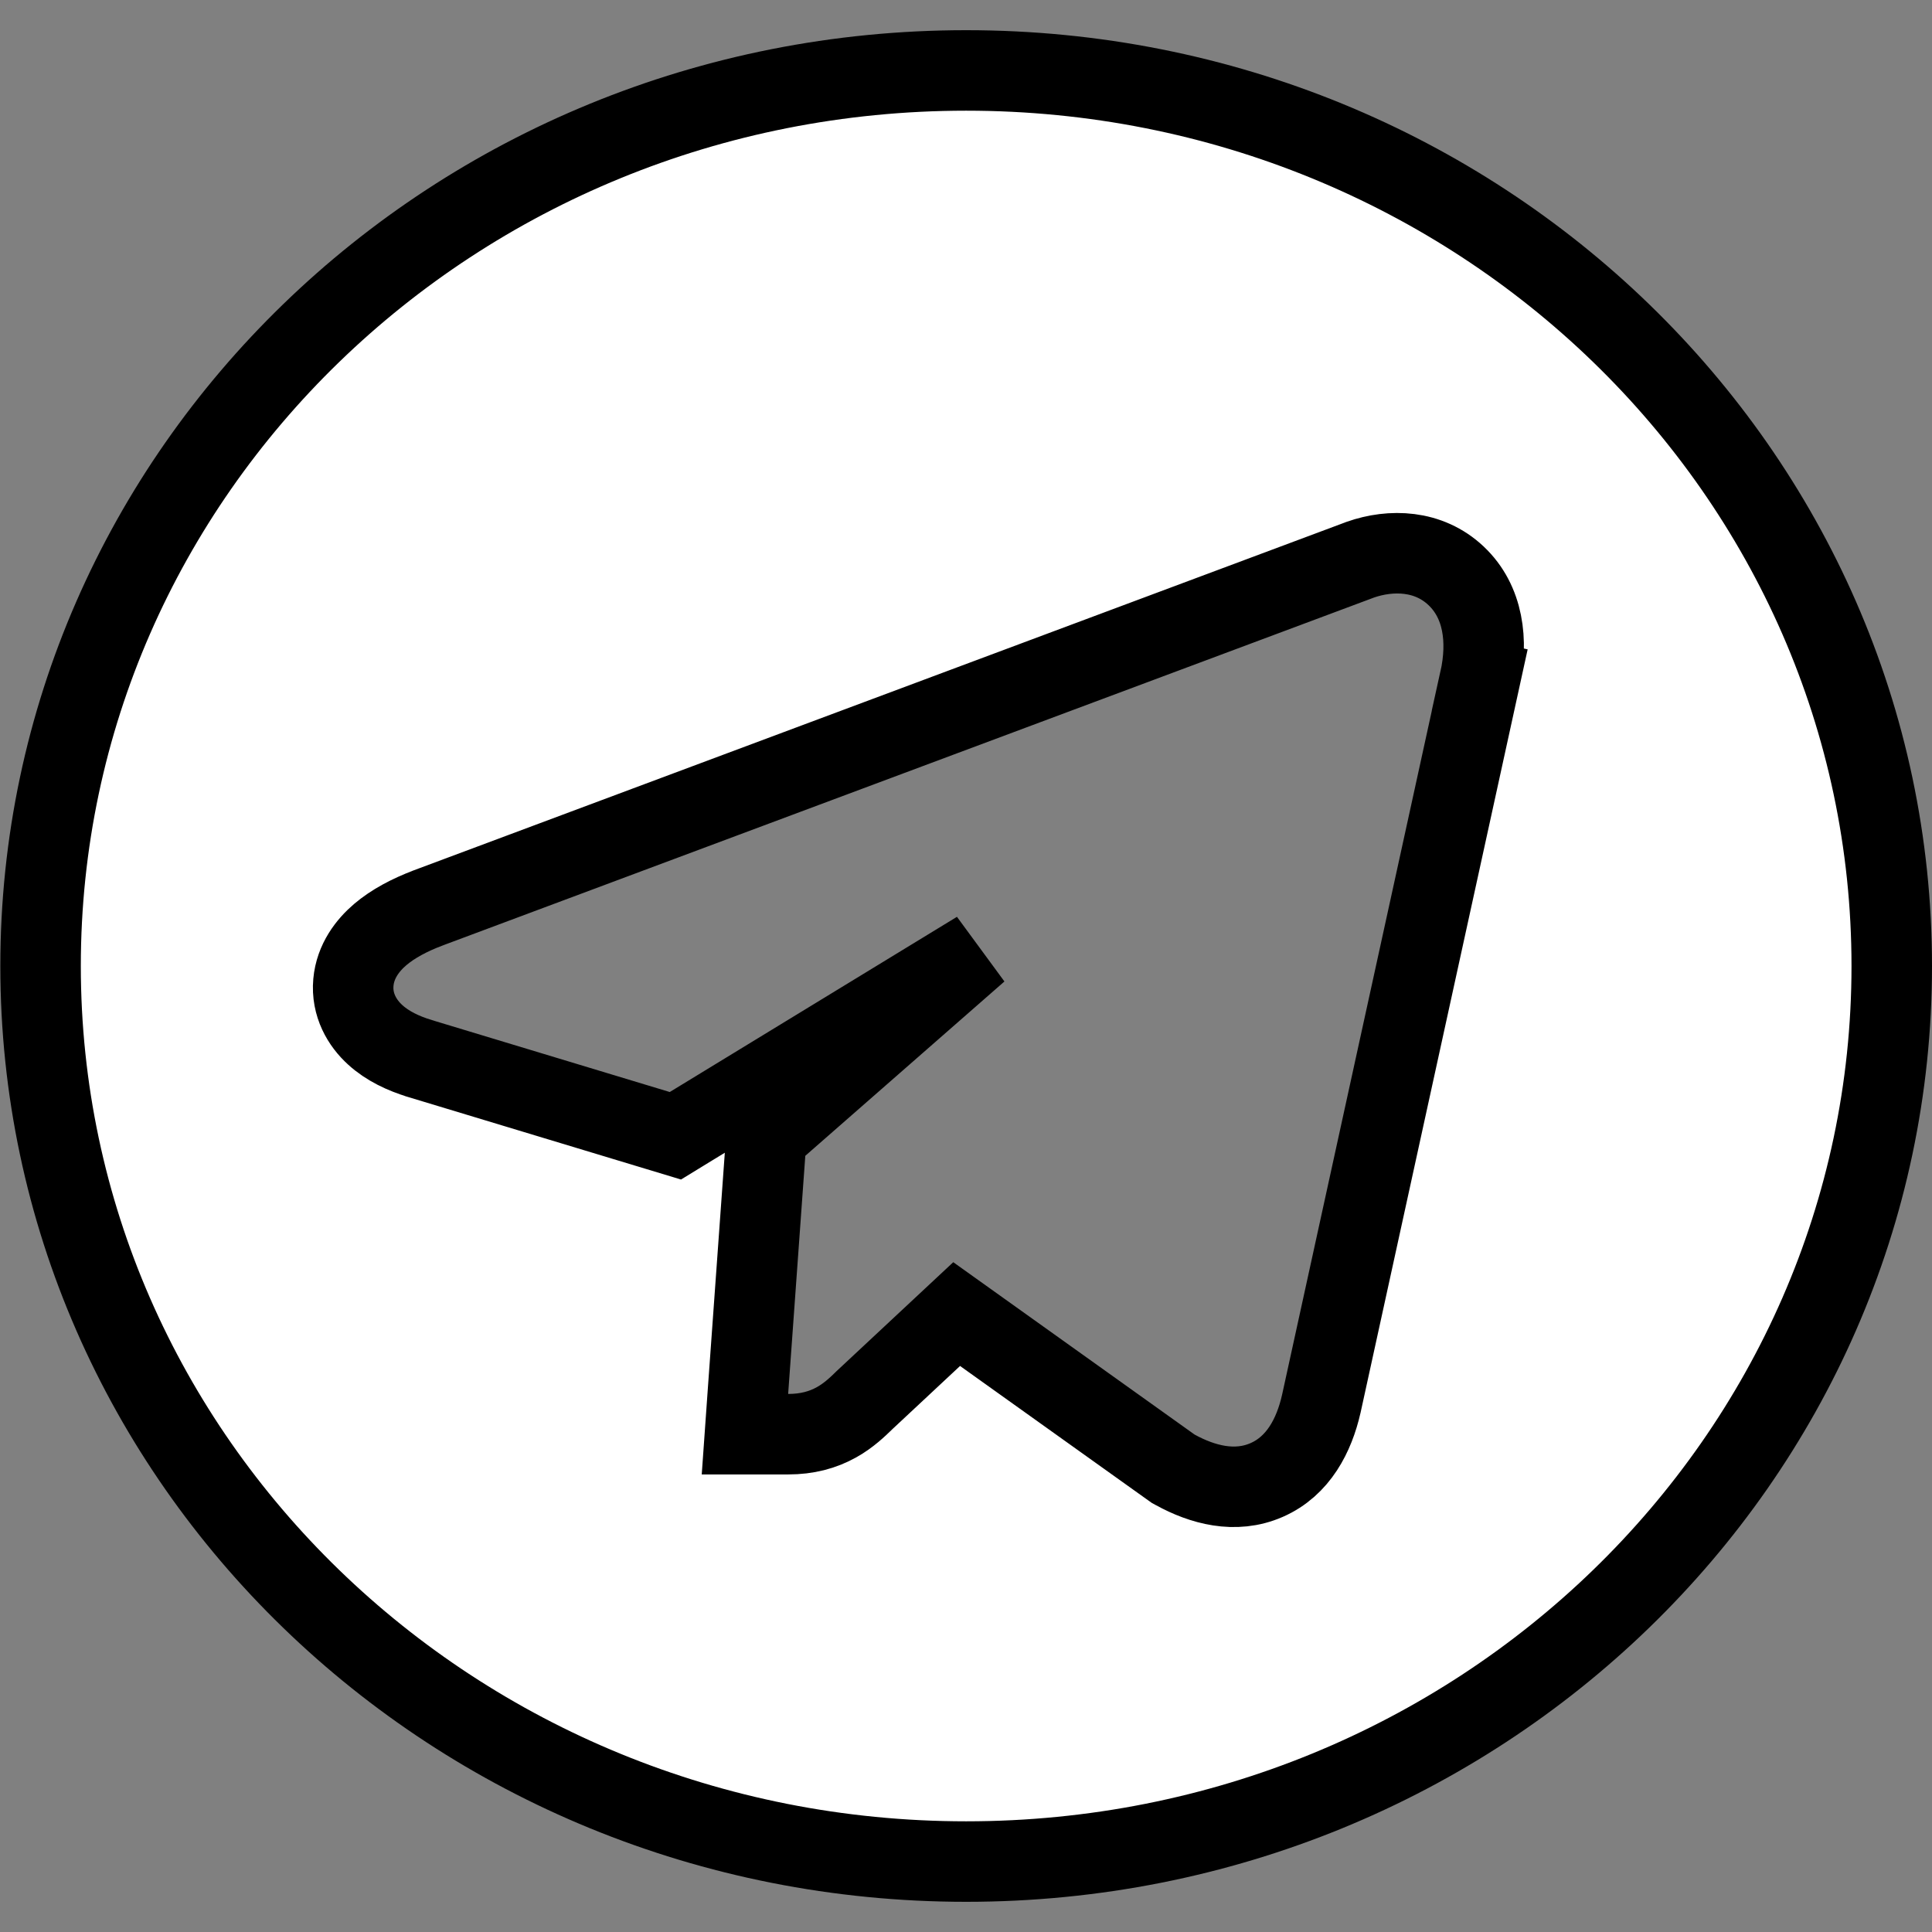<svg width="24" height="24" viewBox="0 0 24 24" fill="none" xmlns="http://www.w3.org/2000/svg">
<rect x="0" y="0" width="24" height="24" fill="#808080" stroke="none"/>
<path d="M16.413 17.441L16.414 17.437L18.382 8.447L17.894 8.339L18.383 8.446L18.383 8.446C18.49 7.96 18.428 7.474 18.088 7.153C17.747 6.831 17.28 6.819 16.897 6.953L16.897 6.953L16.887 6.957L5.32 11.278L5.318 11.279C5.088 11.366 4.883 11.474 4.724 11.609C4.569 11.741 4.414 11.939 4.39 12.203C4.365 12.484 4.5 12.709 4.661 12.855C4.814 12.995 5.012 13.087 5.213 13.148L5.215 13.149L8.175 14.044L8.39 14.109L8.581 13.992L12.148 11.816L9.674 13.982L9.52 14.117L9.505 14.322L9.292 17.28L9.254 17.816H9.791C10.024 17.816 10.221 17.764 10.395 17.666C10.545 17.582 10.659 17.471 10.732 17.4C10.735 17.397 10.738 17.395 10.74 17.392L11.884 16.324L14.551 18.229L14.575 18.246L14.601 18.26C14.933 18.442 15.343 18.557 15.735 18.385C16.13 18.212 16.325 17.828 16.413 17.441ZM0.504 12C0.504 5.869 5.635 0.875 12.002 0.875C18.368 0.875 23.5 5.869 23.5 12C23.5 18.131 18.368 23.125 12.002 23.125C5.635 23.125 0.504 18.131 0.504 12Z" fill="white" stroke="black"/>
</svg>
